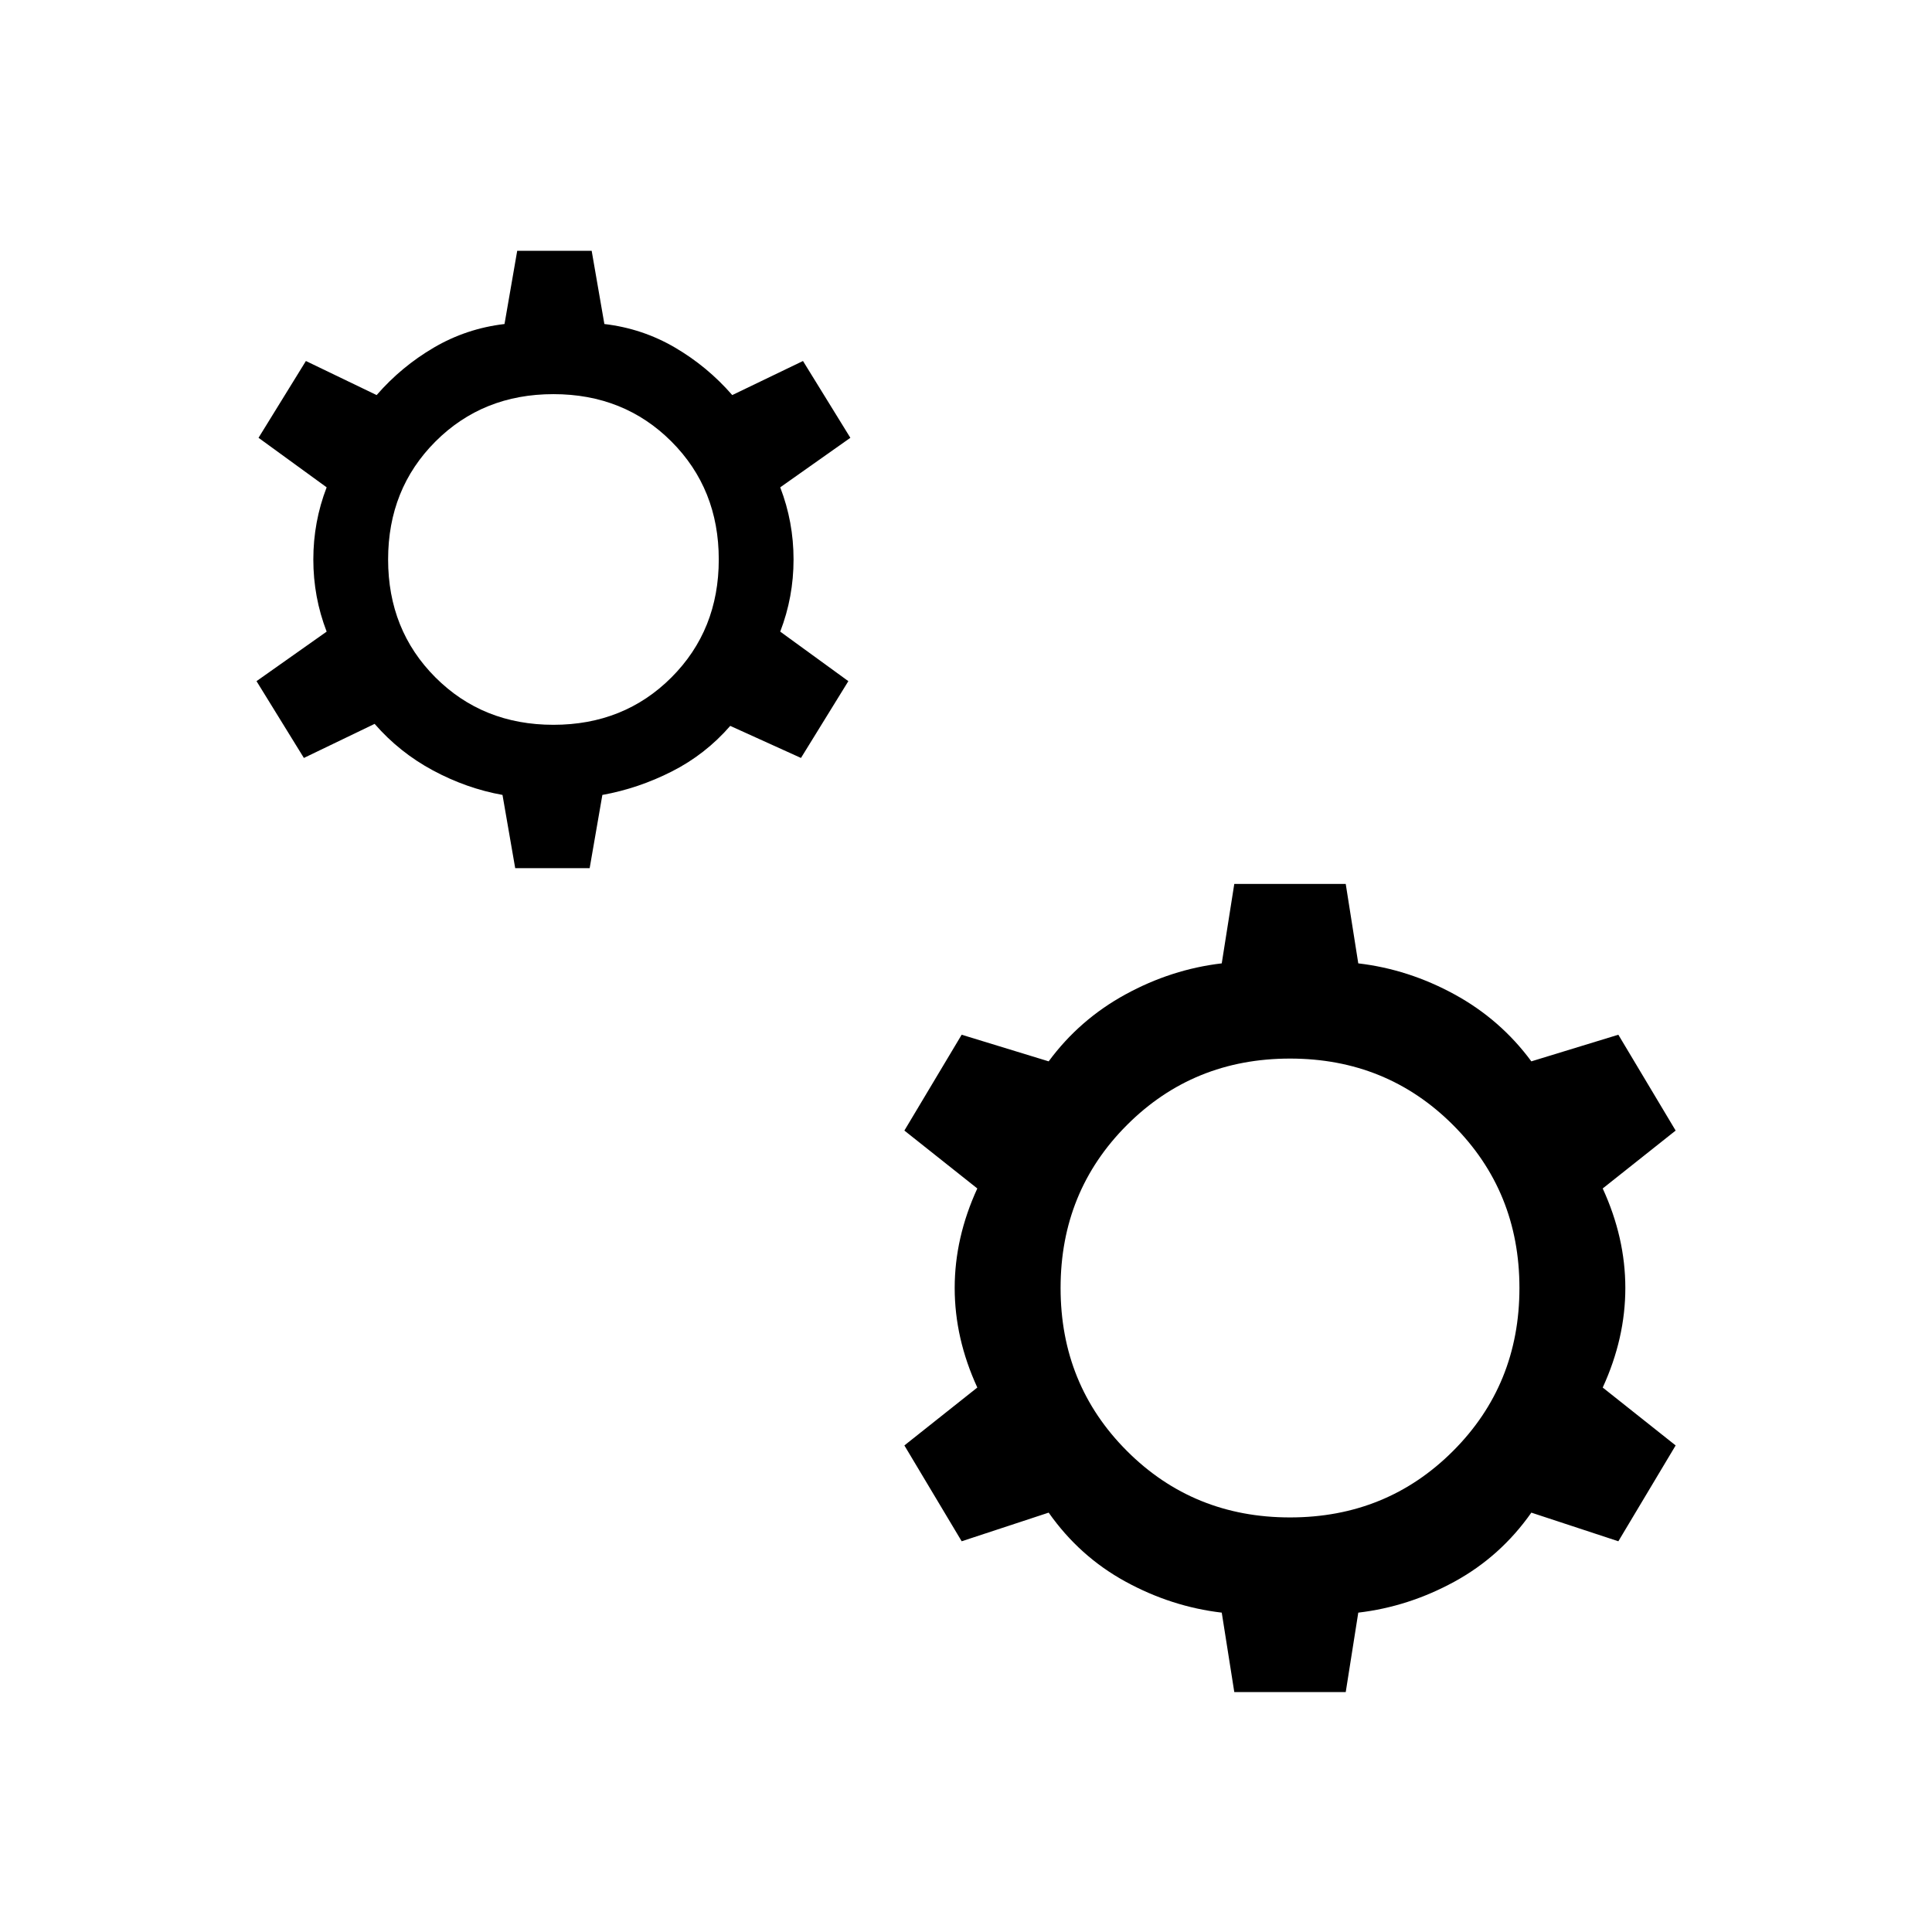<svg xmlns="http://www.w3.org/2000/svg" height="20" viewBox="0 -960 960 960" width="20"><path d="M256-528.62 249.69-565q-17.92-3.23-34.57-12.19-16.66-8.96-28.97-23.12L151-583.38l-23.54-38.16 34.85-24.61q-6.62-17.16-6.62-35.85t6.62-35.85l-33.85-24.61L152-780.62l35.15 16.93q12.31-14.16 28.47-23.62 16.15-9.46 35.07-11.69l6.31-36.38h37l6.31 36.38q18.92 2.23 35.07 11.69 16.16 9.46 28.47 23.62L399-780.62l23.54 38.16-34.85 24.61q6.62 17.16 6.62 35.85t-6.62 35.85l33.85 24.61L398-583.38l-35.15-15.93q-12.31 14.16-28.97 22.62-16.65 8.46-34.57 11.69L293-528.62h-37Zm19-71.23q35.08 0 58.62-23.53 23.53-23.54 23.53-58.62t-23.53-58.62q-23.54-23.53-58.62-23.53t-58.62 23.53q-23.53 23.54-23.53 58.62t23.53 58.62q23.54 23.53 58.62 23.53Zm338.31 480.62-6.23-39.46q-25-2.93-47.85-15.43t-38.15-34.26l-43.23 14.23-28.47-47.62 36.24-28.77Q474.38-295 474.38-320t11.24-49.46l-36.24-28.77 28.47-47.62 43.23 13.23q15.3-20.76 38.15-33.26 22.85-12.5 47.85-15.43l6.23-39.46h55.38l6.23 39.46q25 2.93 47.85 15.43t38.15 33.26l43.23-13.23 28.47 47.62-36.24 28.77Q807.62-345 807.62-320t-11.24 49.46l36.24 28.77-28.47 47.62-43.23-14.23q-15.3 21.76-38.15 34.26-22.85 12.5-47.85 15.43l-6.23 39.46h-55.38ZM641-206q48 0 81-33t33-81q0-48-33-81t-81-33q-48 0-81 33t-33 81q0 48 33 81t81 33Z"/></svg>